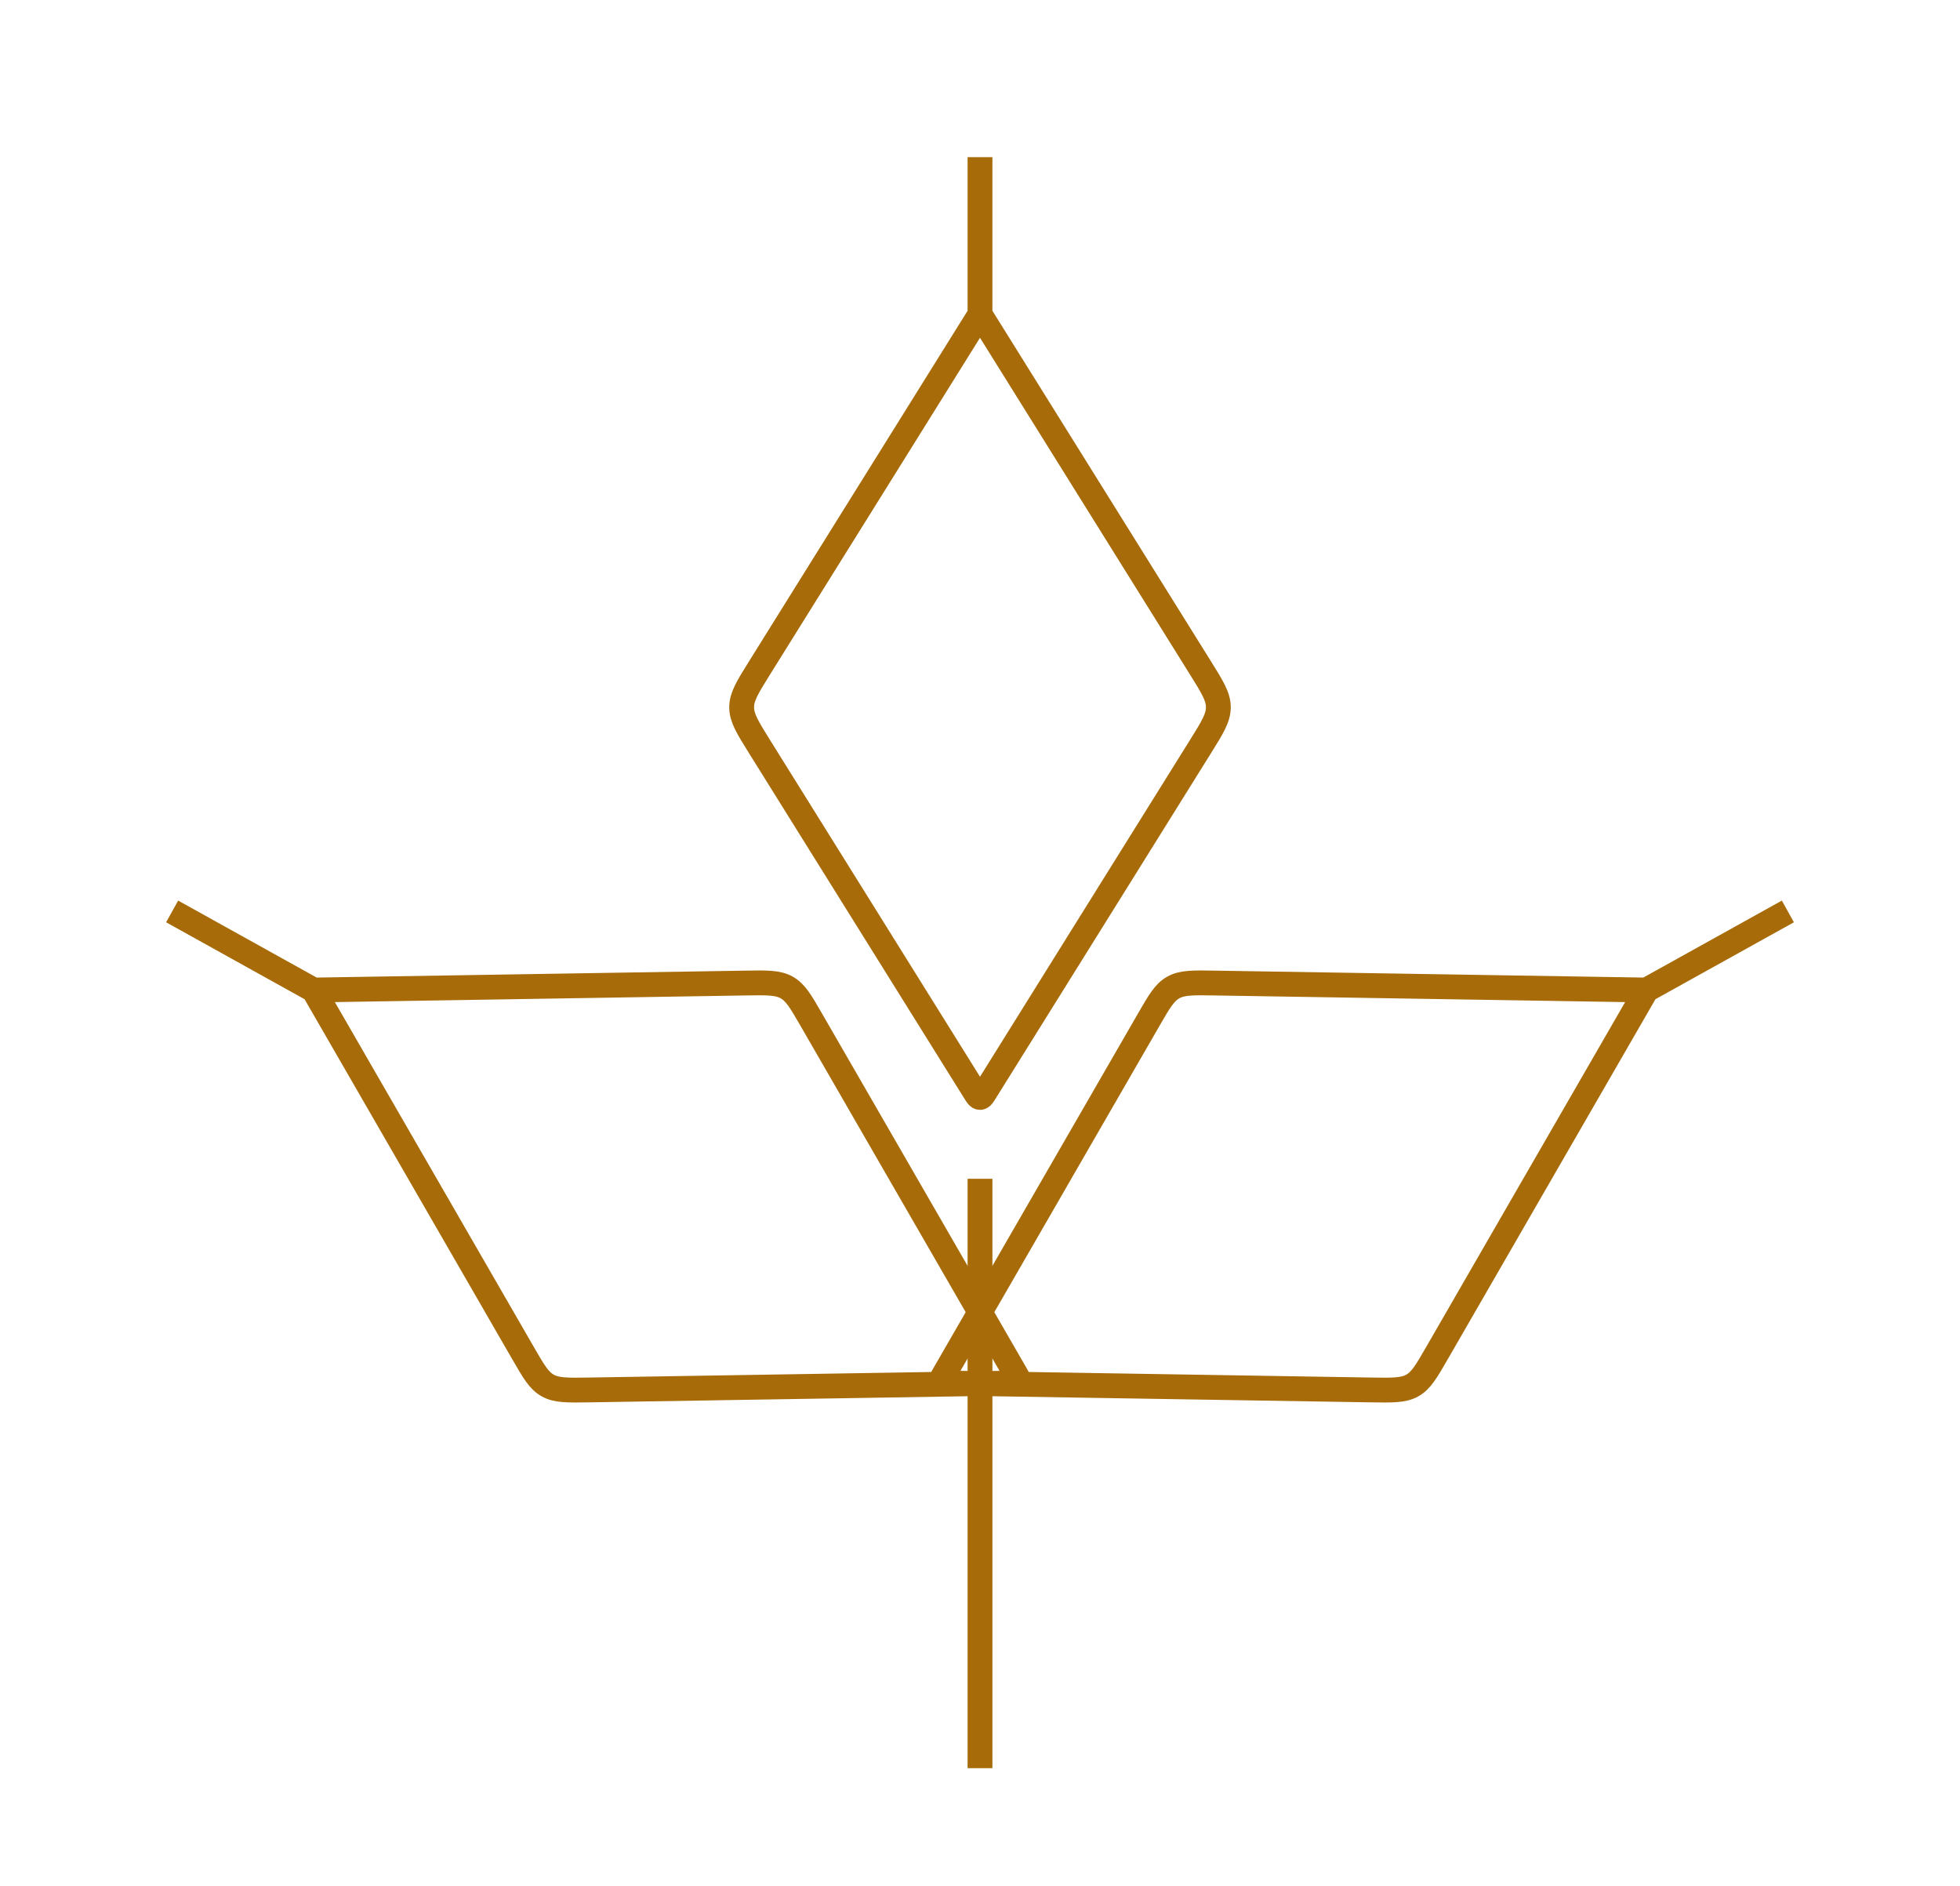 <svg width="158" height="152" viewBox="0 0 158 152" fill="none" xmlns="http://www.w3.org/2000/svg">
<path d="M79 25.333L61.23 53.825C60.267 55.369 59.786 56.141 59.786 57C59.786 57.859 60.267 58.631 61.23 60.175L78.576 87.986C78.766 88.292 78.861 88.444 79 88.444C79.139 88.444 79.234 88.292 79.424 87.986L96.77 60.175C97.733 58.631 98.214 57.859 98.214 57C98.214 56.141 97.733 55.369 96.77 53.825L79 25.333ZM79 25.333V12.667" stroke="#A76B09" stroke-width="2"/>
<path d="M132.722 79.788L97.922 79.225C96.175 79.196 95.302 79.182 94.588 79.579C93.873 79.976 93.449 80.71 92.601 82.18L76.127 110.729C75.941 111.052 75.847 111.214 75.921 111.337C75.994 111.459 76.186 111.462 76.57 111.468L110.508 112.018C112.255 112.046 113.128 112.06 113.843 111.663C114.557 111.266 114.981 110.532 115.829 109.062L132.722 79.788ZM132.722 79.788L144.125 73.454" stroke="#A76B09" stroke-width="2"/>
<path d="M25.278 79.788L60.078 79.225C61.825 79.196 62.698 79.182 63.412 79.579C64.127 79.976 64.551 80.71 65.399 82.18L81.873 110.729C82.059 111.052 82.153 111.214 82.079 111.337C82.006 111.459 81.814 111.462 81.43 111.468L47.492 112.018C45.745 112.046 44.872 112.06 44.157 111.663C43.443 111.266 43.019 110.532 42.171 109.062L25.278 79.788ZM25.278 79.788L13.876 73.454" stroke="#A76B09" stroke-width="2"/>
<path d="M79 95V142.5" stroke="#A76B09" stroke-width="2"/>
</svg>
